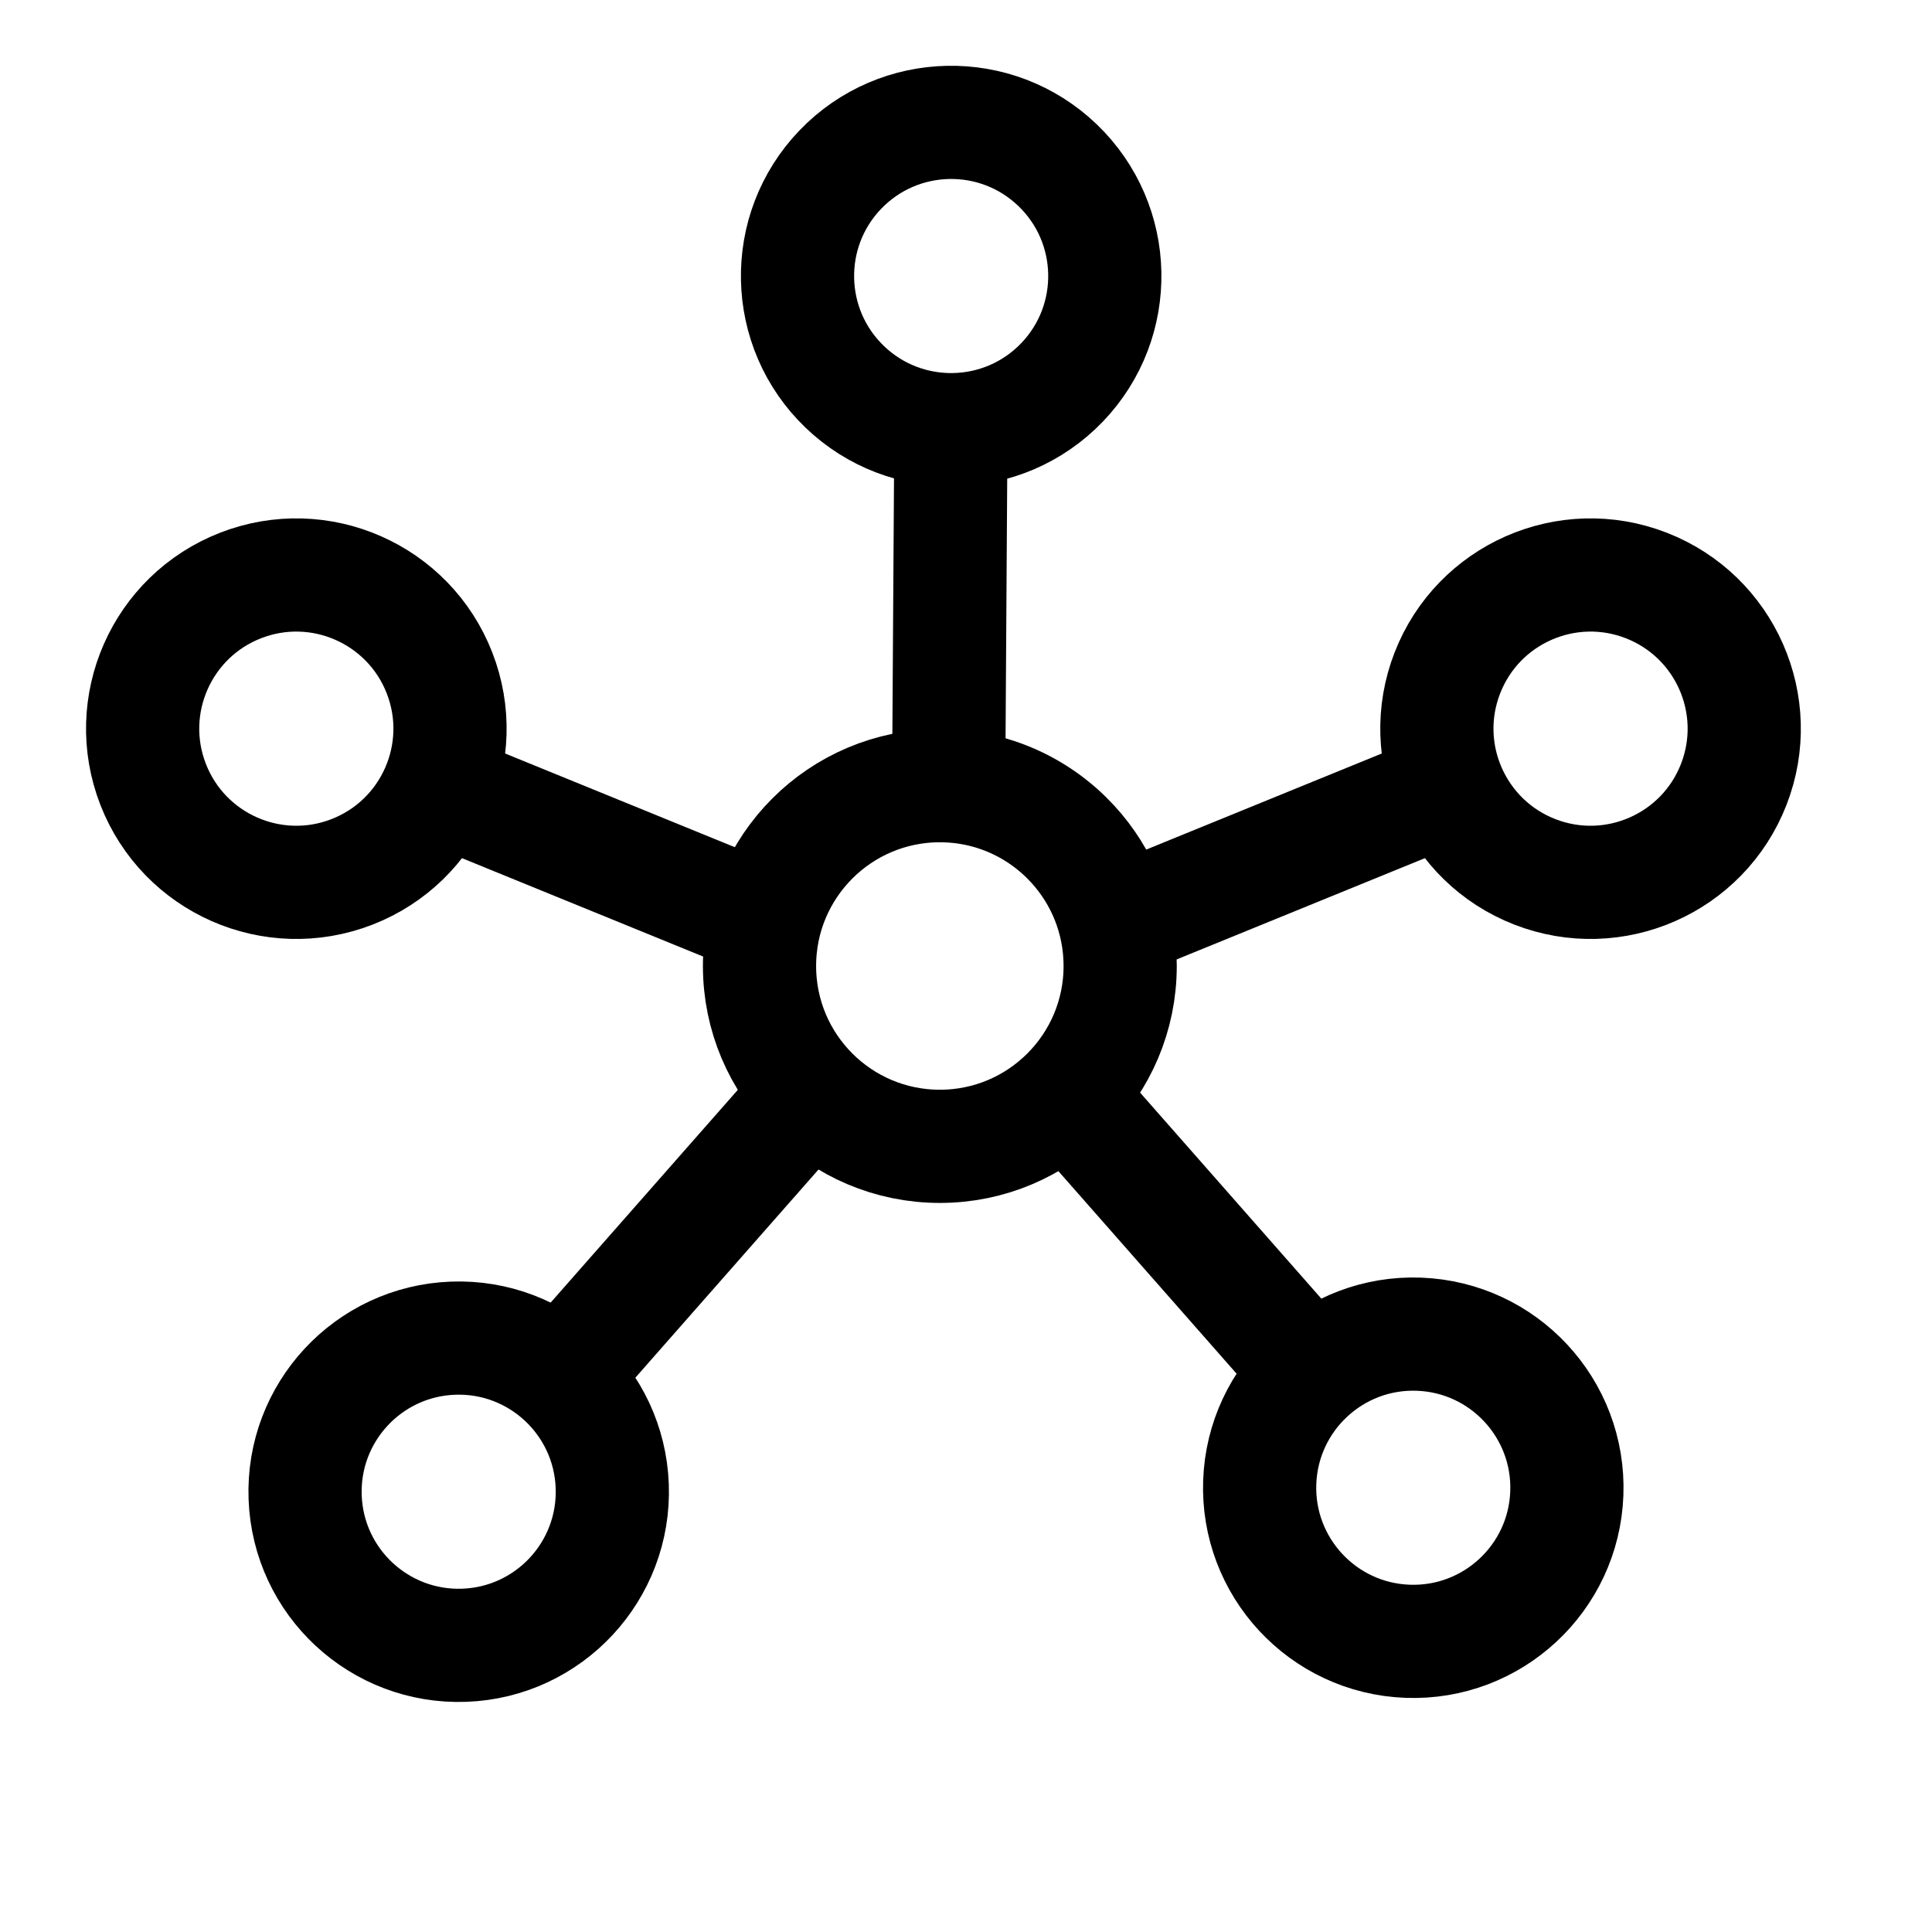 <svg clip-rule="evenodd" stroke-linecap="round" stroke-linejoin="round" viewBox="0 0 512 512" xmlns="http://www.w3.org/2000/svg"><g fill="none" stroke="#000" stroke-linecap="round" stroke-linejoin="round"><path d="m-112.651 256.363c5.414-15.537 29.104-2.965 19.936 10.574-.823 2.487-1.474 5.026-2.09 7.571-1.24 4.748-1.628 10.233-5.064 14.049-9.228 10.75-26.504-3.188-18.75-14.811.722-2.456 1.332-4.947 2.252-7.342 1.204-3.36 3.716-10.041 3.716-10.041z" stroke-width="60.761"/><path d="m-109.628 346.967c5.306 10.291-11.71 18.61-16.565 8.098-2.961-5.774-3.704-12.316-3.855-18.726.882-75.101 13.057-149.668 19.912-224.332.509-3.705 1.746-7.358 4.083-10.323 3.012-3.164 7.544-5.245 11.953-4.919 14.49-1.63 13.217 22.695-.957 19.312 1.993-1.028 6.163-5.271 3.96.059-6.699 70.134-17.505 140.032-20.871 210.517.785 6.669 2.34 20.314 2.34 20.314z" stroke-width="60.761"/><g stroke-width="30"><path d="m201.28 256c0-26.393 21.395-47.789 47.788-47.789 13.942 0 26.49 5.971 35.226 15.494 7.801 8.505 12.563 19.844 12.563 32.295 0 26.393-21.396 47.789-47.789 47.789s-47.788-21.396-47.788-47.789z"/><path d="m222.69 44.955c15.571-16.225 41.348-16.755 57.573-1.184 16.225 15.572 16.755 41.348 1.184 57.573-15.572 16.225-41.348 16.755-57.573 1.184-16.226-15.572-16.756-41.348-1.184-57.573z"/><path d="m252 114.21-.587 92.383"/><path d="m436.284 155.159c20.957 8.157 31.333 31.758 23.177 52.715-8.157 20.957-31.758 31.334-52.715 23.177-20.957-8.156-31.334-31.758-23.177-52.715 8.156-20.957 31.757-31.334 52.715-23.177z"/><path d="m383.569 208.792-85.542 34.895"/><path d="m415.224 395.772c-.831 22.473-19.723 40.017-42.196 39.186-22.473-.832-40.018-19.724-39.186-42.197.831-22.473 19.723-40.017 42.196-39.186 22.473.832 40.017 19.724 39.186 42.197z"/><path d="m347.267 363.565-61.022-69.363"/><path d="m80.867 396.826c.831 22.473 19.723 40.017 42.197 39.186 22.473-.831 40.017-19.723 39.185-42.196-.831-22.473-19.723-40.017-42.196-39.186-22.473.831-40.017 19.723-39.186 42.196z"/><path d="m148.824 364.62 61.022-69.363"/><path d="m63.76 155.159c-20.957 8.157-31.334 31.758-23.177 52.715s31.758 31.334 52.715 23.177c20.957-8.156 31.334-31.758 23.178-52.715-8.157-20.957-31.758-31.334-52.715-23.177z"/><path d="m116.475 208.792 85.541 34.895"/></g></g></svg>
